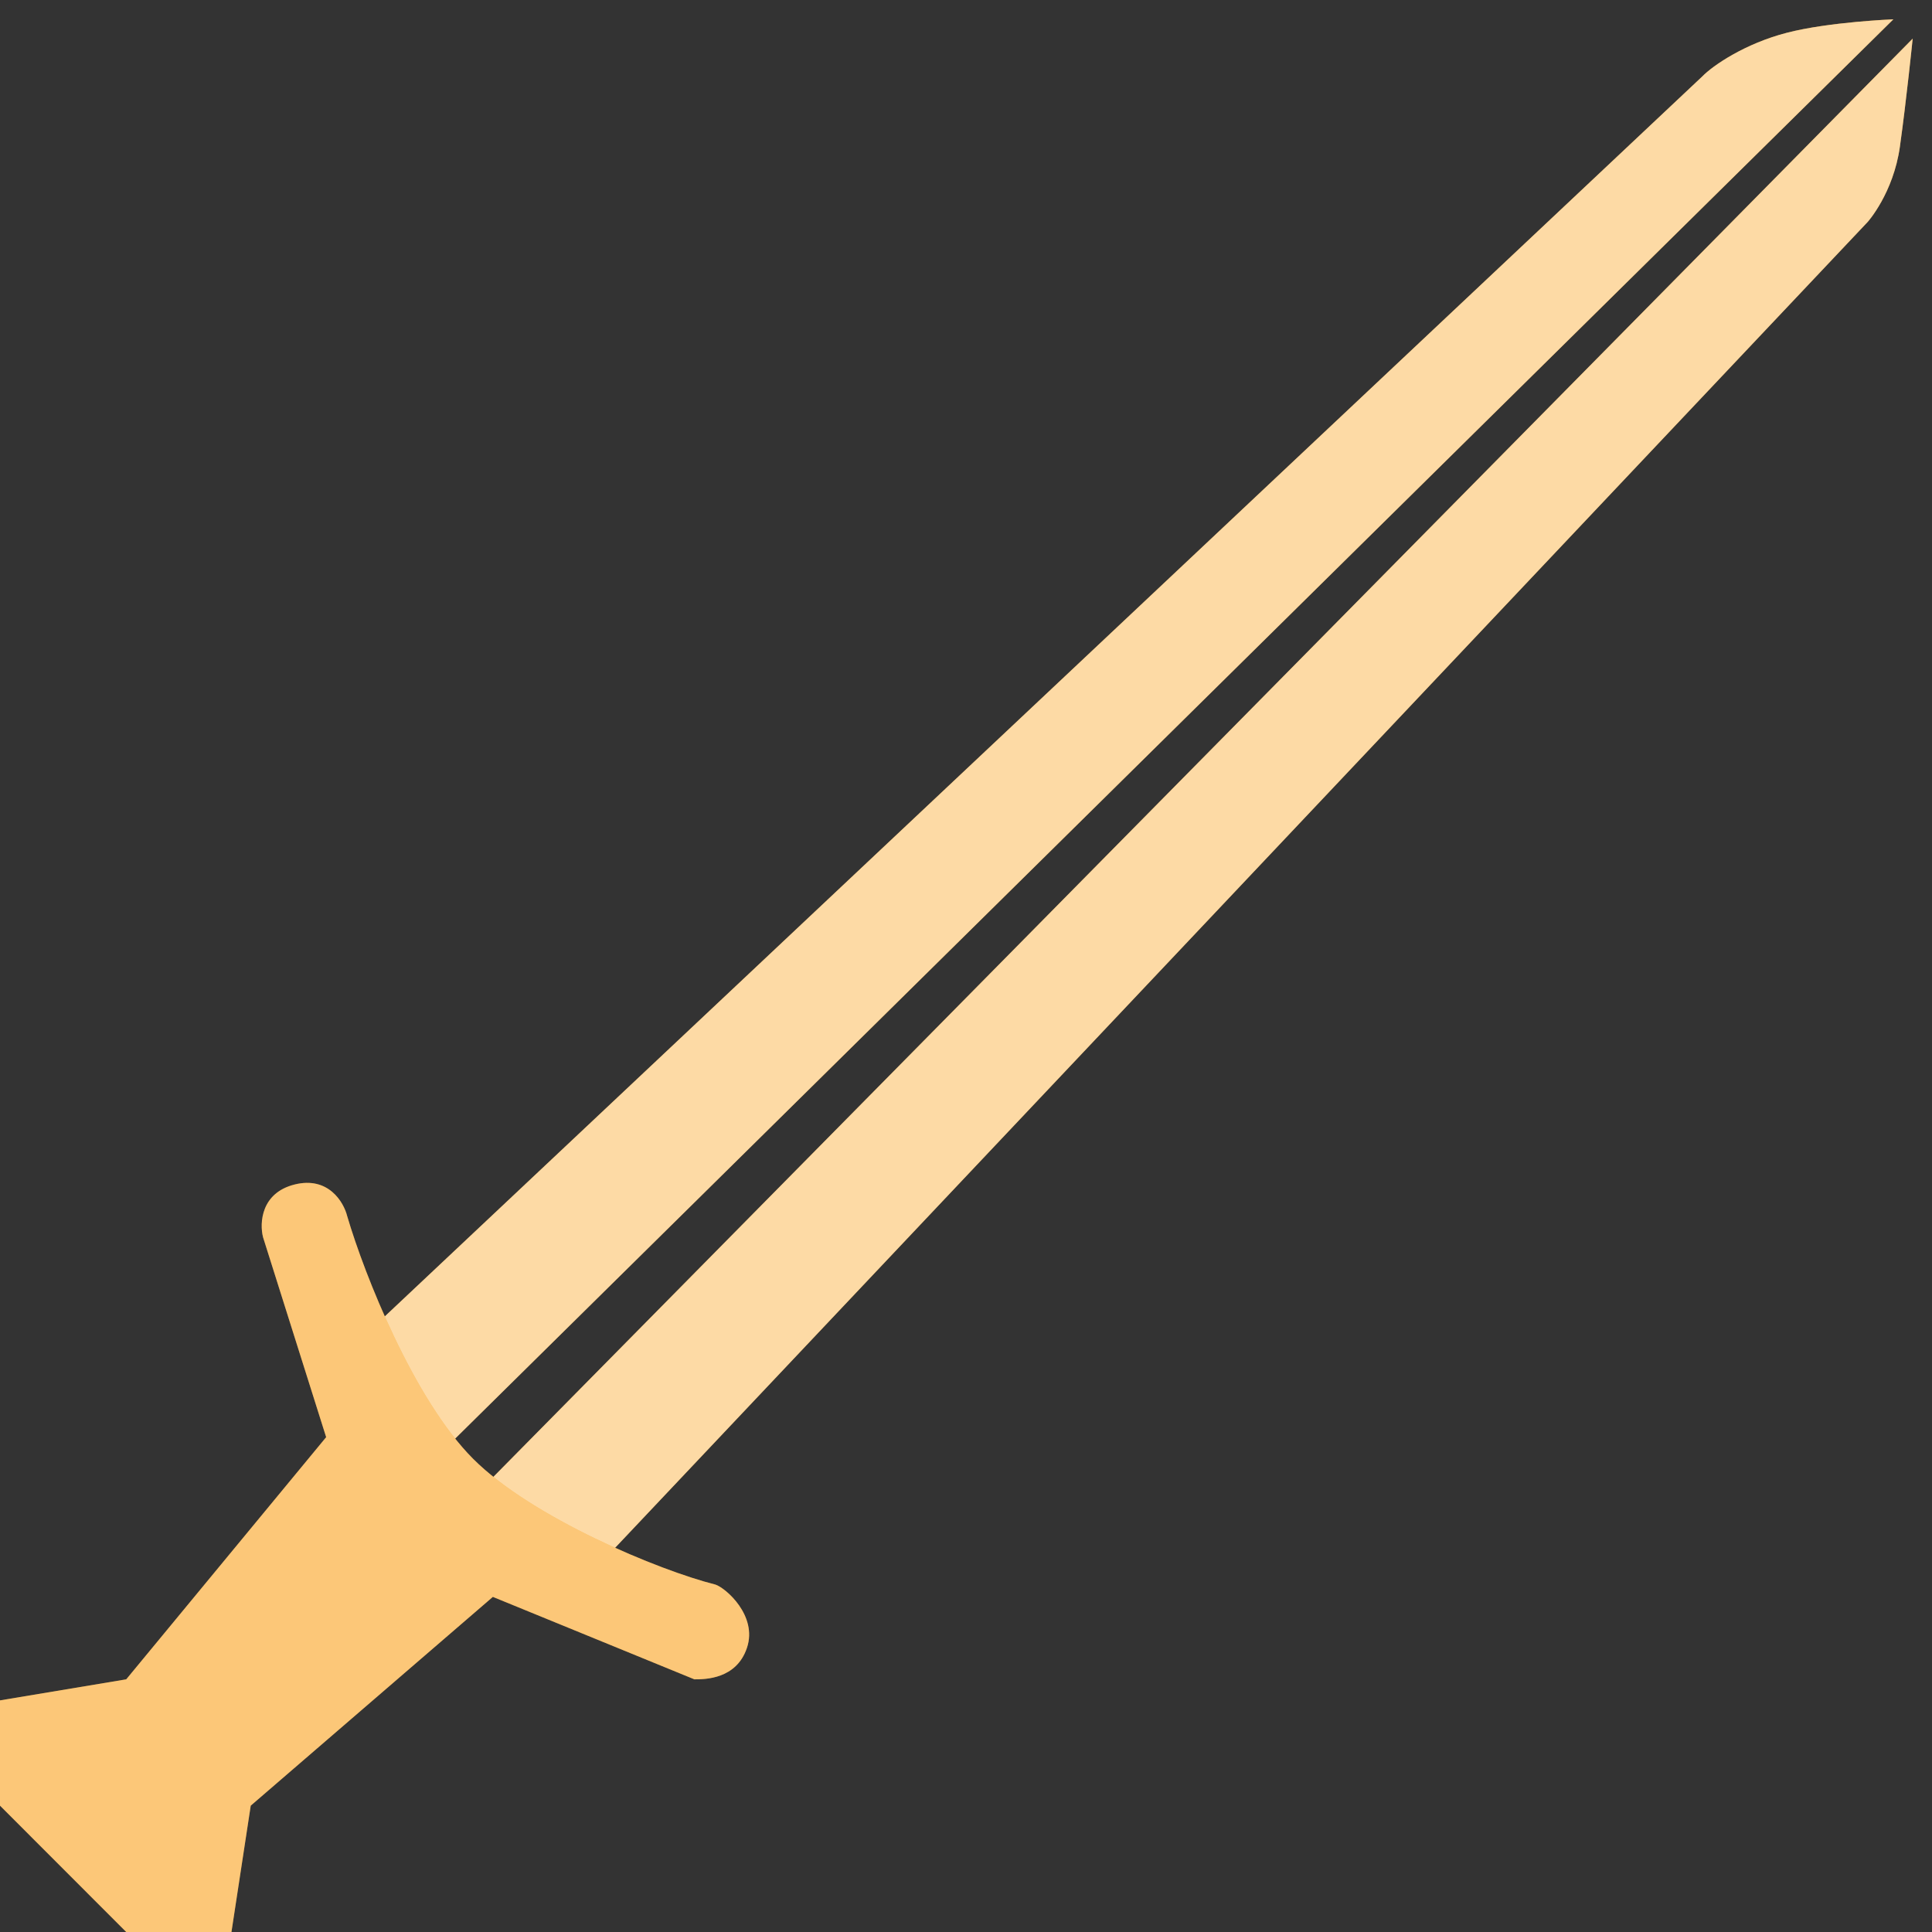 <svg width="50" height="50" viewBox="0 0 50 50" fill="none" xmlns="http://www.w3.org/2000/svg">
<rect x="0" y="0" width="50" height="50" fill="#333333" stroke="none"/>
<path d="M46.244 0.848C47.338 0.565 49 0.5 49 0.5L11 38L9.5 34.5L44.055 1.978C44.329 1.695 45.161 1.127 46.244 0.848Z" fill="#FAA21E"/>
<path d="M46.244 0.848C47.338 0.565 49 0.5 49 0.5L11 38L9.5 34.5L44.055 1.978C44.329 1.695 45.161 1.127 46.244 0.848Z" fill="white" fill-opacity="0.6"/>
<path d="M15.5 40.5L12 39L49.5 1C49.5 1 49.338 2.594 49.169 3.797C49 5 48.338 5.741 48.338 5.741L15.5 40.5Z" fill="#FAA21E"/>
<path d="M15.5 40.5L12 39L49.5 1C49.5 1 49.338 2.594 49.169 3.797C49 5 48.338 5.741 48.338 5.741L15.5 40.5Z" fill="white" fill-opacity="0.6"/>
<path d="M12.245 37.755C13.77 39.281 17.063 40.645 18.515 41.009C18.787 41.099 19.608 41.816 19.332 42.643C19.06 43.461 18.243 43.461 17.971 43.461L12.755 41.327L6.489 46.73L5.99 50L3.267 50L2.88961e-05 46.73L2.91343e-05 44.006L3.267 43.461L8.441 37.194L6.807 32.017C6.716 31.654 6.753 30.873 7.624 30.655C8.495 30.437 8.895 31.109 8.985 31.472C9.439 33.016 10.72 36.229 12.245 37.755Z" fill="#FAA21E"/>
<path d="M12.245 37.755C13.77 39.281 17.063 40.645 18.515 41.009C18.787 41.099 19.608 41.816 19.332 42.643C19.06 43.461 18.243 43.461 17.971 43.461L12.755 41.327L6.489 46.73L5.99 50L3.267 50L2.88961e-05 46.73L2.91343e-05 44.006L3.267 43.461L8.441 37.194L6.807 32.017C6.716 31.654 6.753 30.873 7.624 30.655C8.495 30.437 8.895 31.109 8.985 31.472C9.439 33.016 10.72 36.229 12.245 37.755Z" fill="white" fill-opacity="0.4"/>
</svg>
